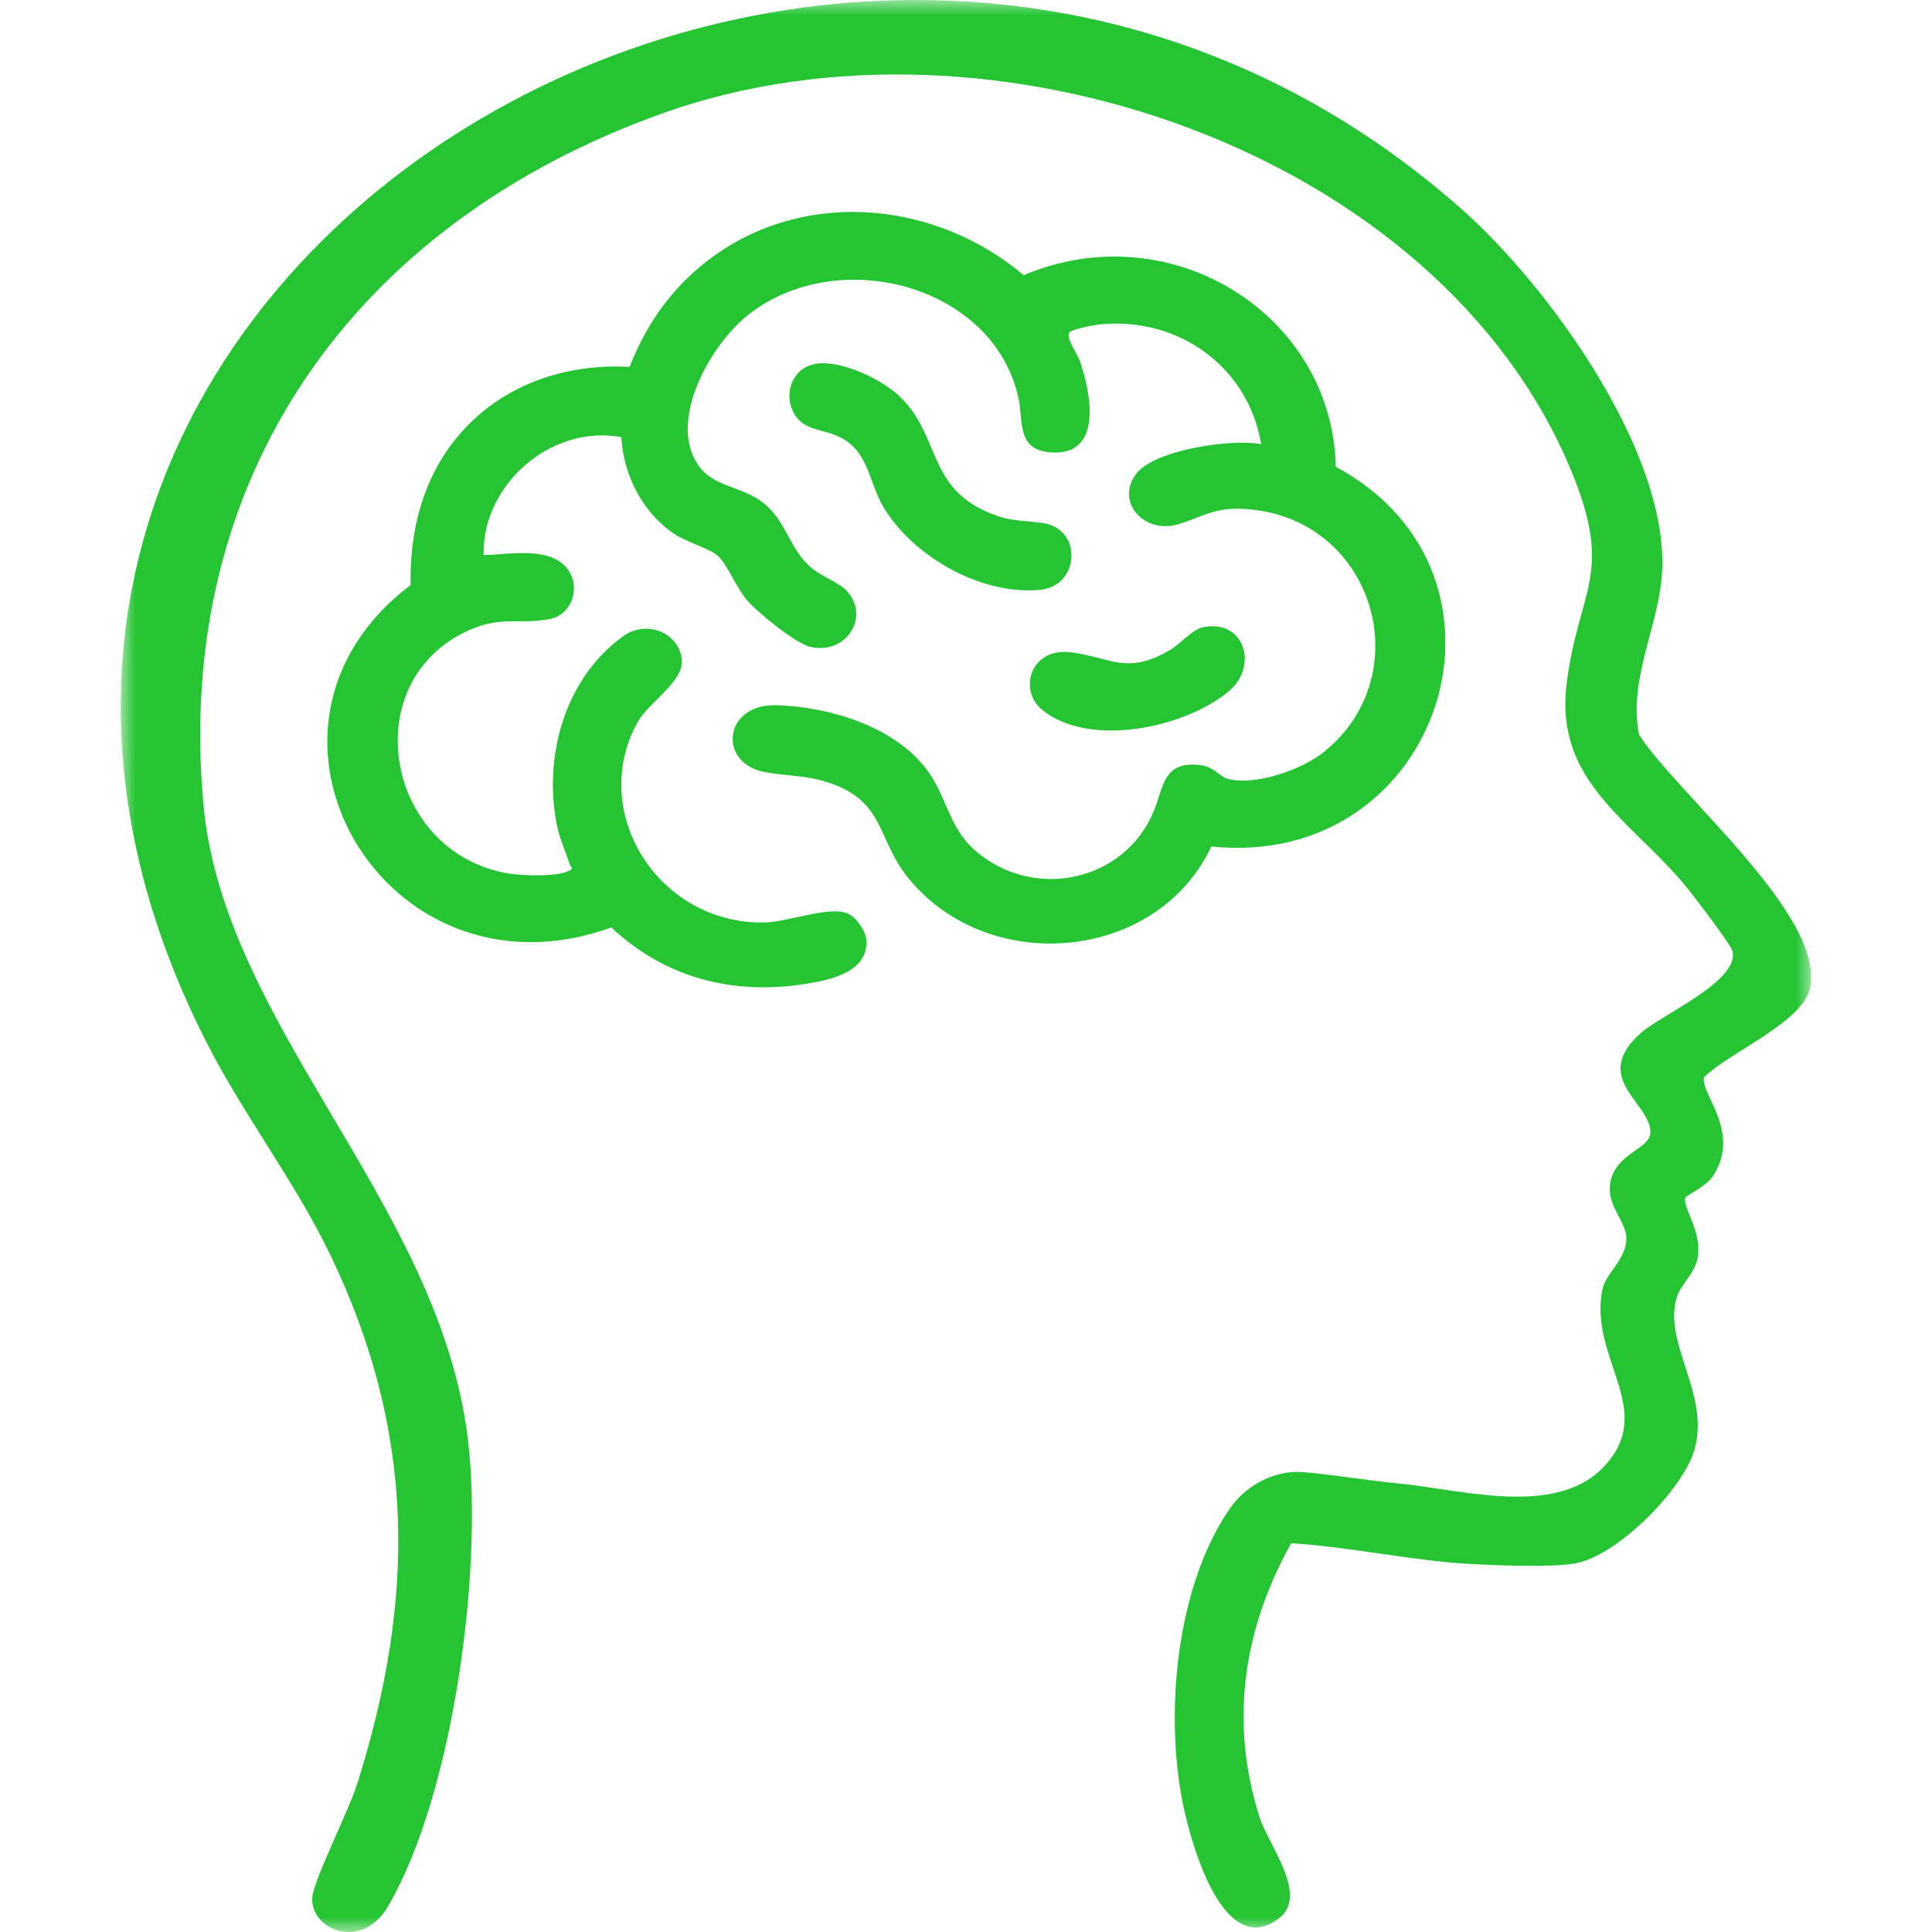<svg width="64" height="64" viewBox="0 0 64 64" fill="none" xmlns="http://www.w3.org/2000/svg">
<mask id="mask0_2186_11982" style="mask-type:luminance" maskUnits="userSpaceOnUse" x="4" y="0" width="56" height="64">
<path d="M4 0H60V64H4V0Z" fill="white"/>
</mask>
<g mask="url(#mask0_2186_11982)">
<path d="M55.053 19.029C55.334 15.063 51.342 9.524 48.443 6.95C27.943 -11.258 -6.093 9.246 6.864 34.575C8.08 36.952 9.768 39.141 10.93 41.545C13.778 47.438 13.776 52.95 11.828 59.108C11.558 59.961 10.397 62.281 10.347 62.83C10.248 63.923 11.977 64.647 12.851 63.154C15.068 59.369 16.077 51.579 15.451 47.311C14.331 39.671 7.412 33.9 6.74 26.666C5.742 15.914 11.641 7.416 21.993 3.738C32.781 -0.096 47.668 4.999 52.053 15.604C53.488 19.076 52.275 19.53 51.895 22.669C51.505 25.893 54.004 27.146 55.835 29.348C56.087 29.652 57.331 31.283 57.387 31.496C57.649 32.491 55.05 33.603 54.355 34.22C52.636 35.747 54.762 36.563 54.666 37.559C54.615 38.09 53.402 38.237 53.328 39.31C53.282 39.984 53.864 40.489 53.875 41.001C53.889 41.717 53.184 42.174 53.076 42.734C52.63 45.044 54.953 46.756 53.066 48.65C51.444 50.277 48.276 49.309 46.234 49.132C45.444 49.063 43.399 48.737 42.885 48.759C42.034 48.795 41.22 49.284 40.754 49.952C38.905 52.607 38.545 57.024 39.255 60.075C39.522 61.22 40.56 64.918 42.365 63.549C43.37 62.787 42.014 61.114 41.718 60.181C40.726 57.041 41.178 53.984 42.77 51.123C44.65 51.234 46.764 51.695 48.615 51.803C49.505 51.854 51.357 51.931 52.164 51.793C53.58 51.551 55.784 49.314 56.142 47.988C56.632 46.169 55.102 44.503 55.536 43.005C55.684 42.495 56.174 42.203 56.248 41.584C56.346 40.749 55.766 40.043 55.822 39.691C55.837 39.596 56.499 39.319 56.723 38.99C57.725 37.513 56.291 36.197 56.45 35.682C57.262 34.873 59.708 33.872 59.959 32.741C60.49 30.355 55.569 26.319 54.295 24.335C53.934 22.528 54.929 20.779 55.053 19.029Z" fill="#24C433"/>
<path d="M44.251 15.464C44.135 10.394 38.765 7.058 33.911 9.116C31.054 6.704 26.819 6.231 23.683 8.454C22.354 9.396 21.433 10.666 20.857 12.154C19.082 12.051 17.304 12.534 15.94 13.68C14.217 15.13 13.558 17.216 13.603 19.381C7.308 24.133 12.75 33.443 20.25 30.722C22.006 32.373 24.237 32.975 26.657 32.597C27.502 32.466 28.774 32.204 28.698 31.137C28.676 30.837 28.37 30.394 28.088 30.265C27.493 29.994 26.104 30.541 25.336 30.558C21.837 30.633 19.481 26.935 21.107 23.948C21.495 23.236 22.693 22.572 22.583 21.813C22.454 20.922 21.392 20.542 20.657 21.066C18.715 22.45 18.008 25.038 18.434 27.267C18.527 27.754 18.73 28.203 18.888 28.668C18.911 28.737 19.009 28.753 18.874 28.832C18.487 29.061 17.254 29.01 16.794 28.927C12.799 28.209 11.798 22.719 15.383 20.948C16.547 20.372 17.106 20.701 18.181 20.512C19.051 20.36 19.285 19.244 18.655 18.692C18.001 18.12 16.82 18.377 16.021 18.387C15.957 16.1 18.216 14.05 20.583 14.48C20.65 15.723 21.271 16.968 22.334 17.686C22.753 17.968 23.507 18.163 23.791 18.422C24.079 18.685 24.401 19.478 24.741 19.877C25.085 20.282 26.36 21.323 26.855 21.432C28.019 21.69 28.828 20.458 28.068 19.594C27.824 19.318 27.271 19.112 26.965 18.878C26.141 18.253 26.101 17.312 25.294 16.665C24.601 16.11 23.654 16.139 23.153 15.442C22.081 13.954 23.543 11.387 24.825 10.398C27.815 8.088 32.927 9.464 33.736 13.182C33.907 13.967 33.669 14.9 34.799 14.986C36.581 15.123 36.126 12.949 35.756 11.92C35.677 11.703 35.273 11.141 35.435 11.003C35.557 10.899 36.245 10.764 36.438 10.745C39.089 10.488 41.363 12.194 41.777 14.714C40.792 14.524 38.215 14.9 37.623 15.714C36.946 16.643 37.919 17.732 39.081 17.352C39.961 17.065 40.283 16.786 41.332 16.867C45.507 17.191 47.029 22.318 43.879 24.893C43.154 25.486 41.574 26.055 40.645 25.793C40.453 25.739 40.182 25.408 39.831 25.355C38.533 25.161 38.553 26.052 38.226 26.856C37.269 29.202 34.249 29.862 32.309 28.179C31.411 27.4 31.365 26.359 30.68 25.467C29.598 24.058 27.491 23.419 25.728 23.361C23.975 23.304 23.781 25.241 25.272 25.563C25.913 25.699 26.576 25.673 27.255 25.866C29.375 26.471 28.989 27.769 30.129 29.137C32.816 32.362 38.343 31.835 40.126 28.041C47.748 28.834 50.905 19.036 44.251 15.464Z" fill="#24C433"/>
<path d="M34.584 17.334C33.882 17.221 33.519 17.298 32.792 16.999C30.686 16.135 31.167 14.405 29.773 13.104C29.183 12.555 27.837 11.909 27.013 12.054C26.253 12.188 25.959 13.007 26.277 13.648C26.592 14.28 27.264 14.204 27.804 14.47C28.793 14.957 28.767 15.961 29.269 16.804C30.232 18.419 32.489 19.727 34.449 19.539C35.777 19.412 35.859 17.541 34.584 17.334ZM34.523 23.515C36.085 24.788 39.261 24.111 40.704 22.9C41.699 22.066 41.227 20.502 39.852 20.777C39.498 20.849 39.12 21.313 38.789 21.512C37.331 22.388 36.814 21.776 35.468 21.608C34.136 21.442 33.721 22.861 34.523 23.515Z" fill="#24C433"/>
</g>
</svg>
